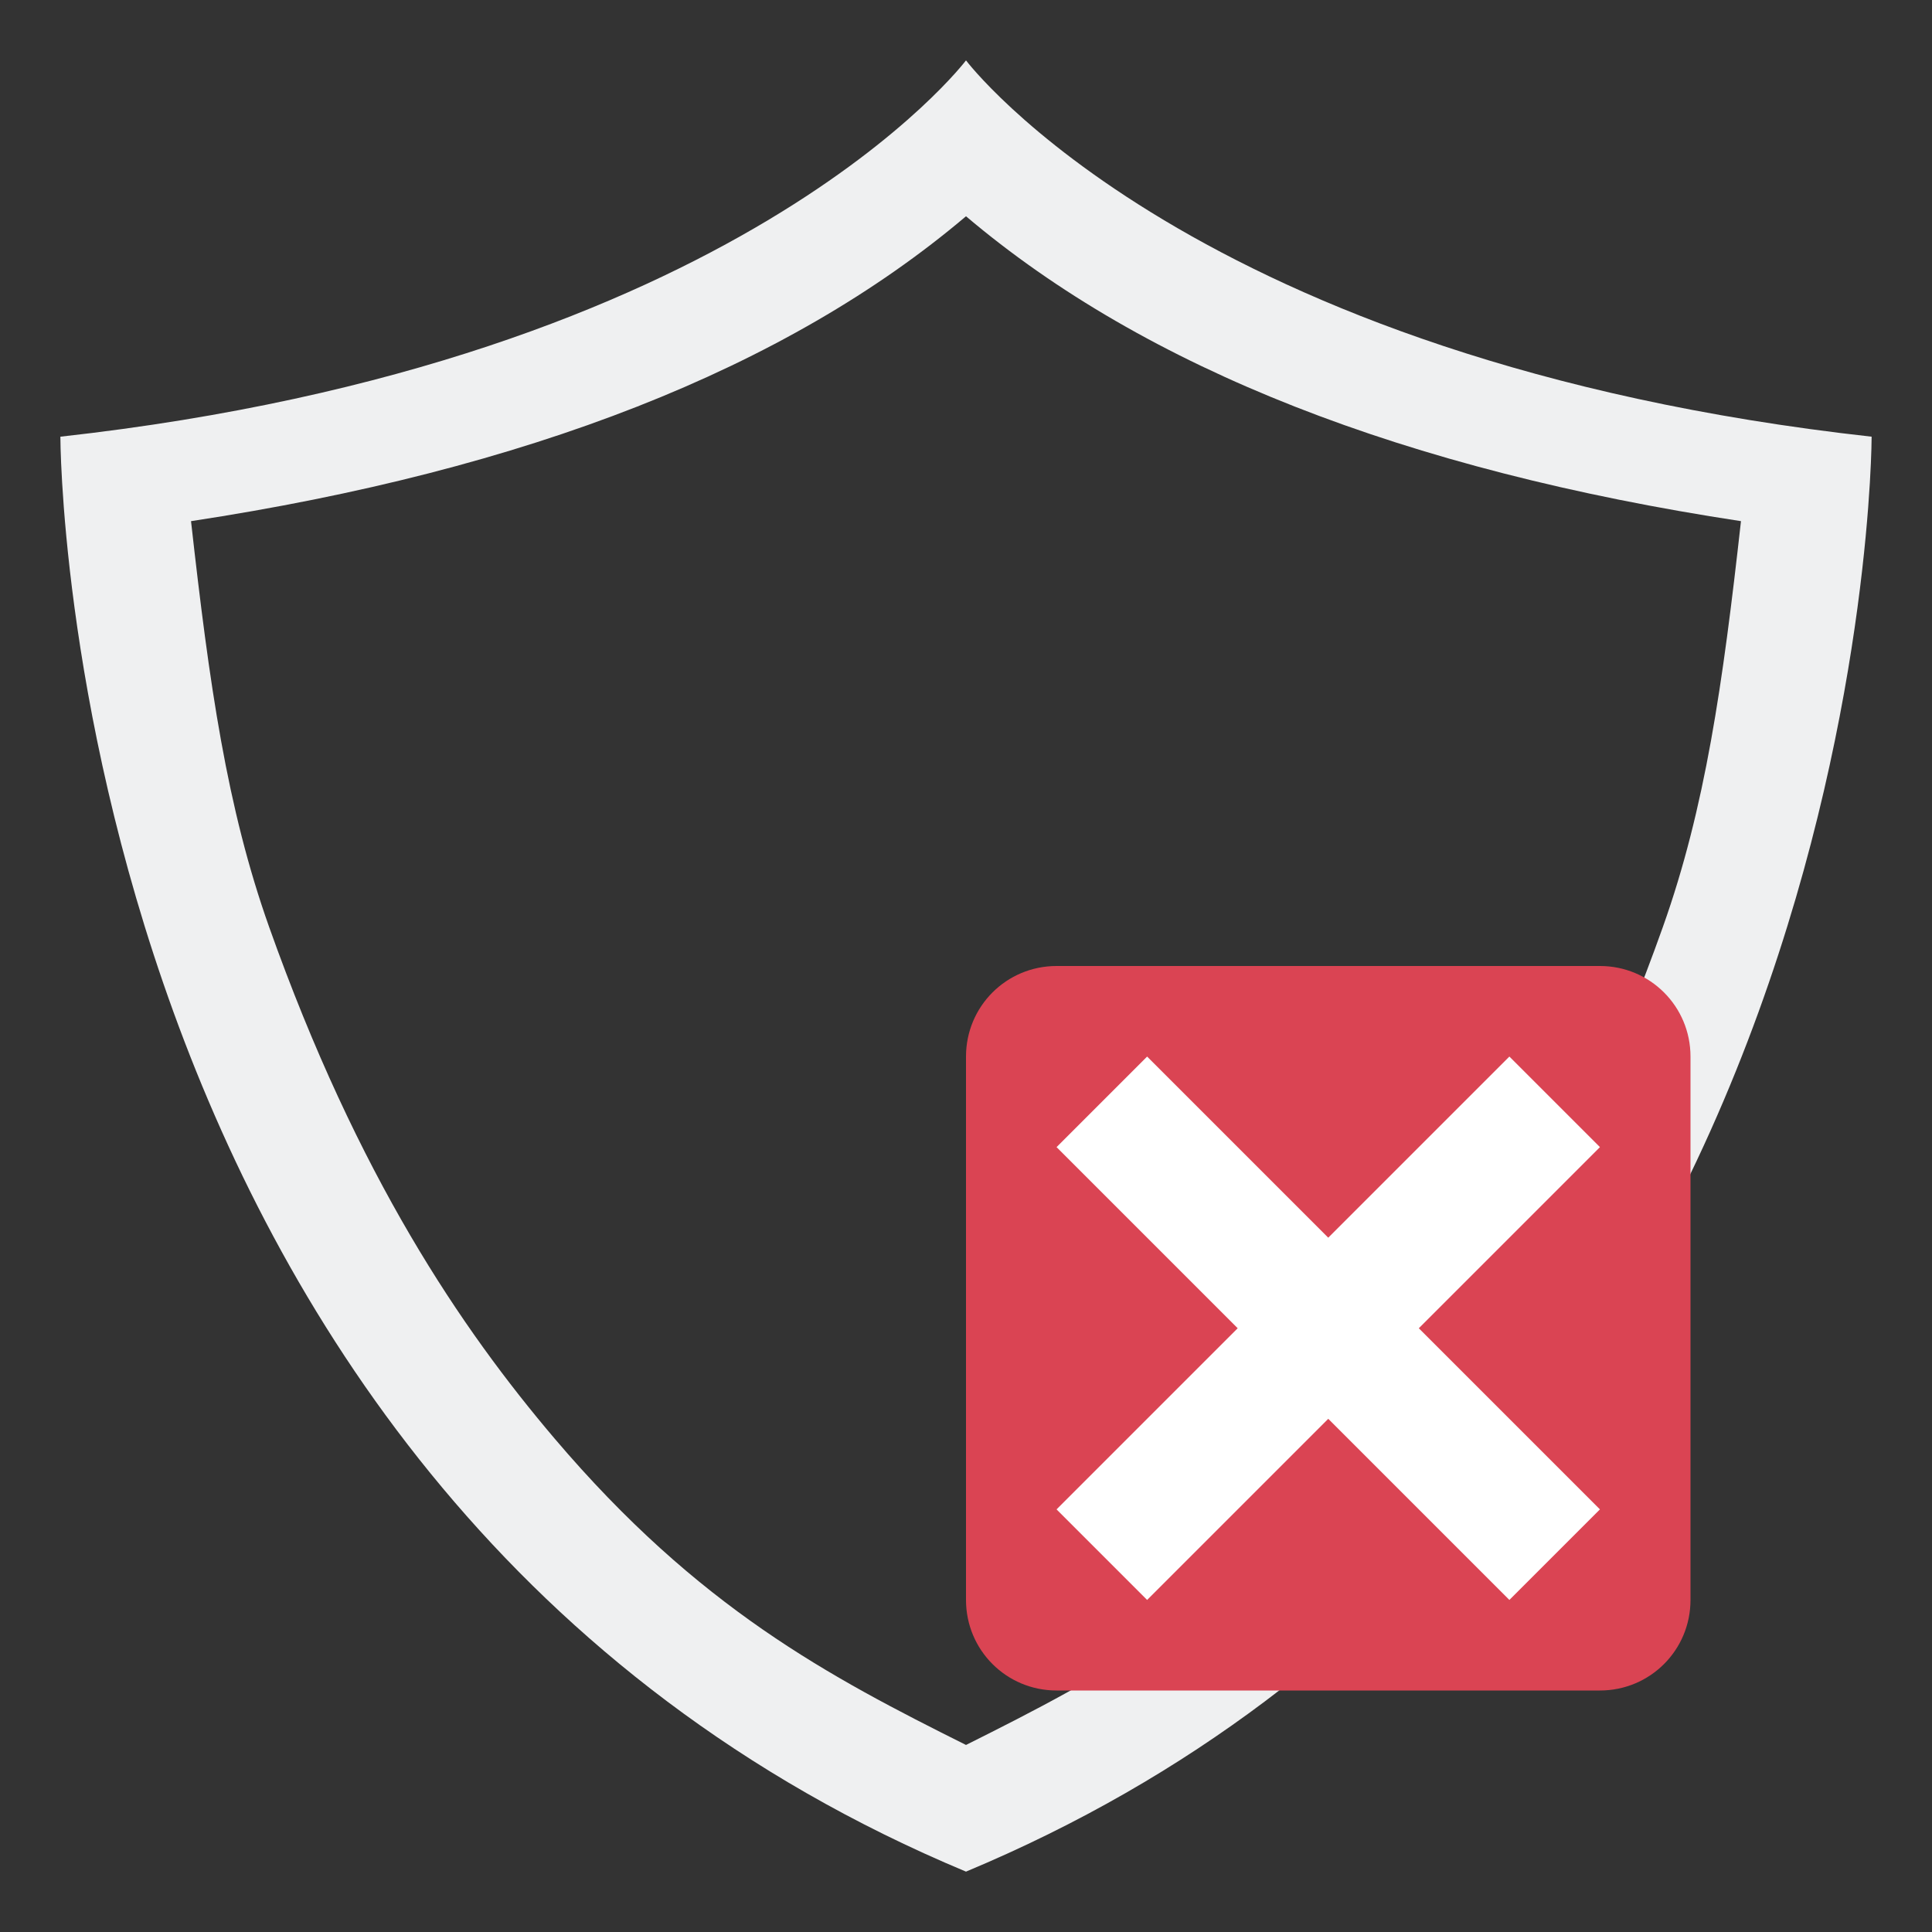 <?xml version="1.0" encoding="UTF-8"?>
<svg version="1.1" viewBox="0 0 32 32" xmlns="http://www.w3.org/2000/svg"><rect x="0" y="0" width="32" height="32" fill="#333333" stroke="none"/><defs><style type="text/css">.ColorScheme-Text {
        color:#eff0f1;
      }
      .ColorScheme-NegativeText {
        color:#da4453;
      }</style></defs><path class="ColorScheme-Text" d="m16 1s-3.75 4.983-15 6.233c0 0 0 17.501 15 23.767 15-6.266 15-23.767 15-23.767-11.25-1.25-15-6.233-15-6.233zm0 2.582c2.976 2.521 7.27 4.203 12.836 5.05-0.302 2.71-0.592 4.749-1.293 6.72-1.472 4.142-3.188 6.662-4.728 8.474-2.385 2.808-4.552 3.945-6.815 5.076-2.264-1.131-4.43-2.268-6.815-5.076-1.539-1.812-3.256-4.332-4.728-8.474-0.7-1.971-0.99-4.01-1.293-6.72 5.566-0.847 9.86-2.529 12.836-5.05z" color="#eff0f1" fill="currentColor"/><path class="ColorScheme-NegativeText" d="m17.5 16c-0.831 0-1.5 0.669-1.5 1.5v9c0 0.831 0.669 1.5 1.5 1.5h9c0.831 0 1.5-0.669 1.5-1.5v-9c0-0.831-0.669-1.5-1.5-1.5z" color="#da4453" fill="currentColor"/><path d="m19 17.5-1.5 1.5 3 3-3 3 1.5 1.5 3-3 3 3 1.5-1.5-3-3 3-3-1.5-1.5-3 3z" fill="#fff" stroke-width="1.5"/></svg>
